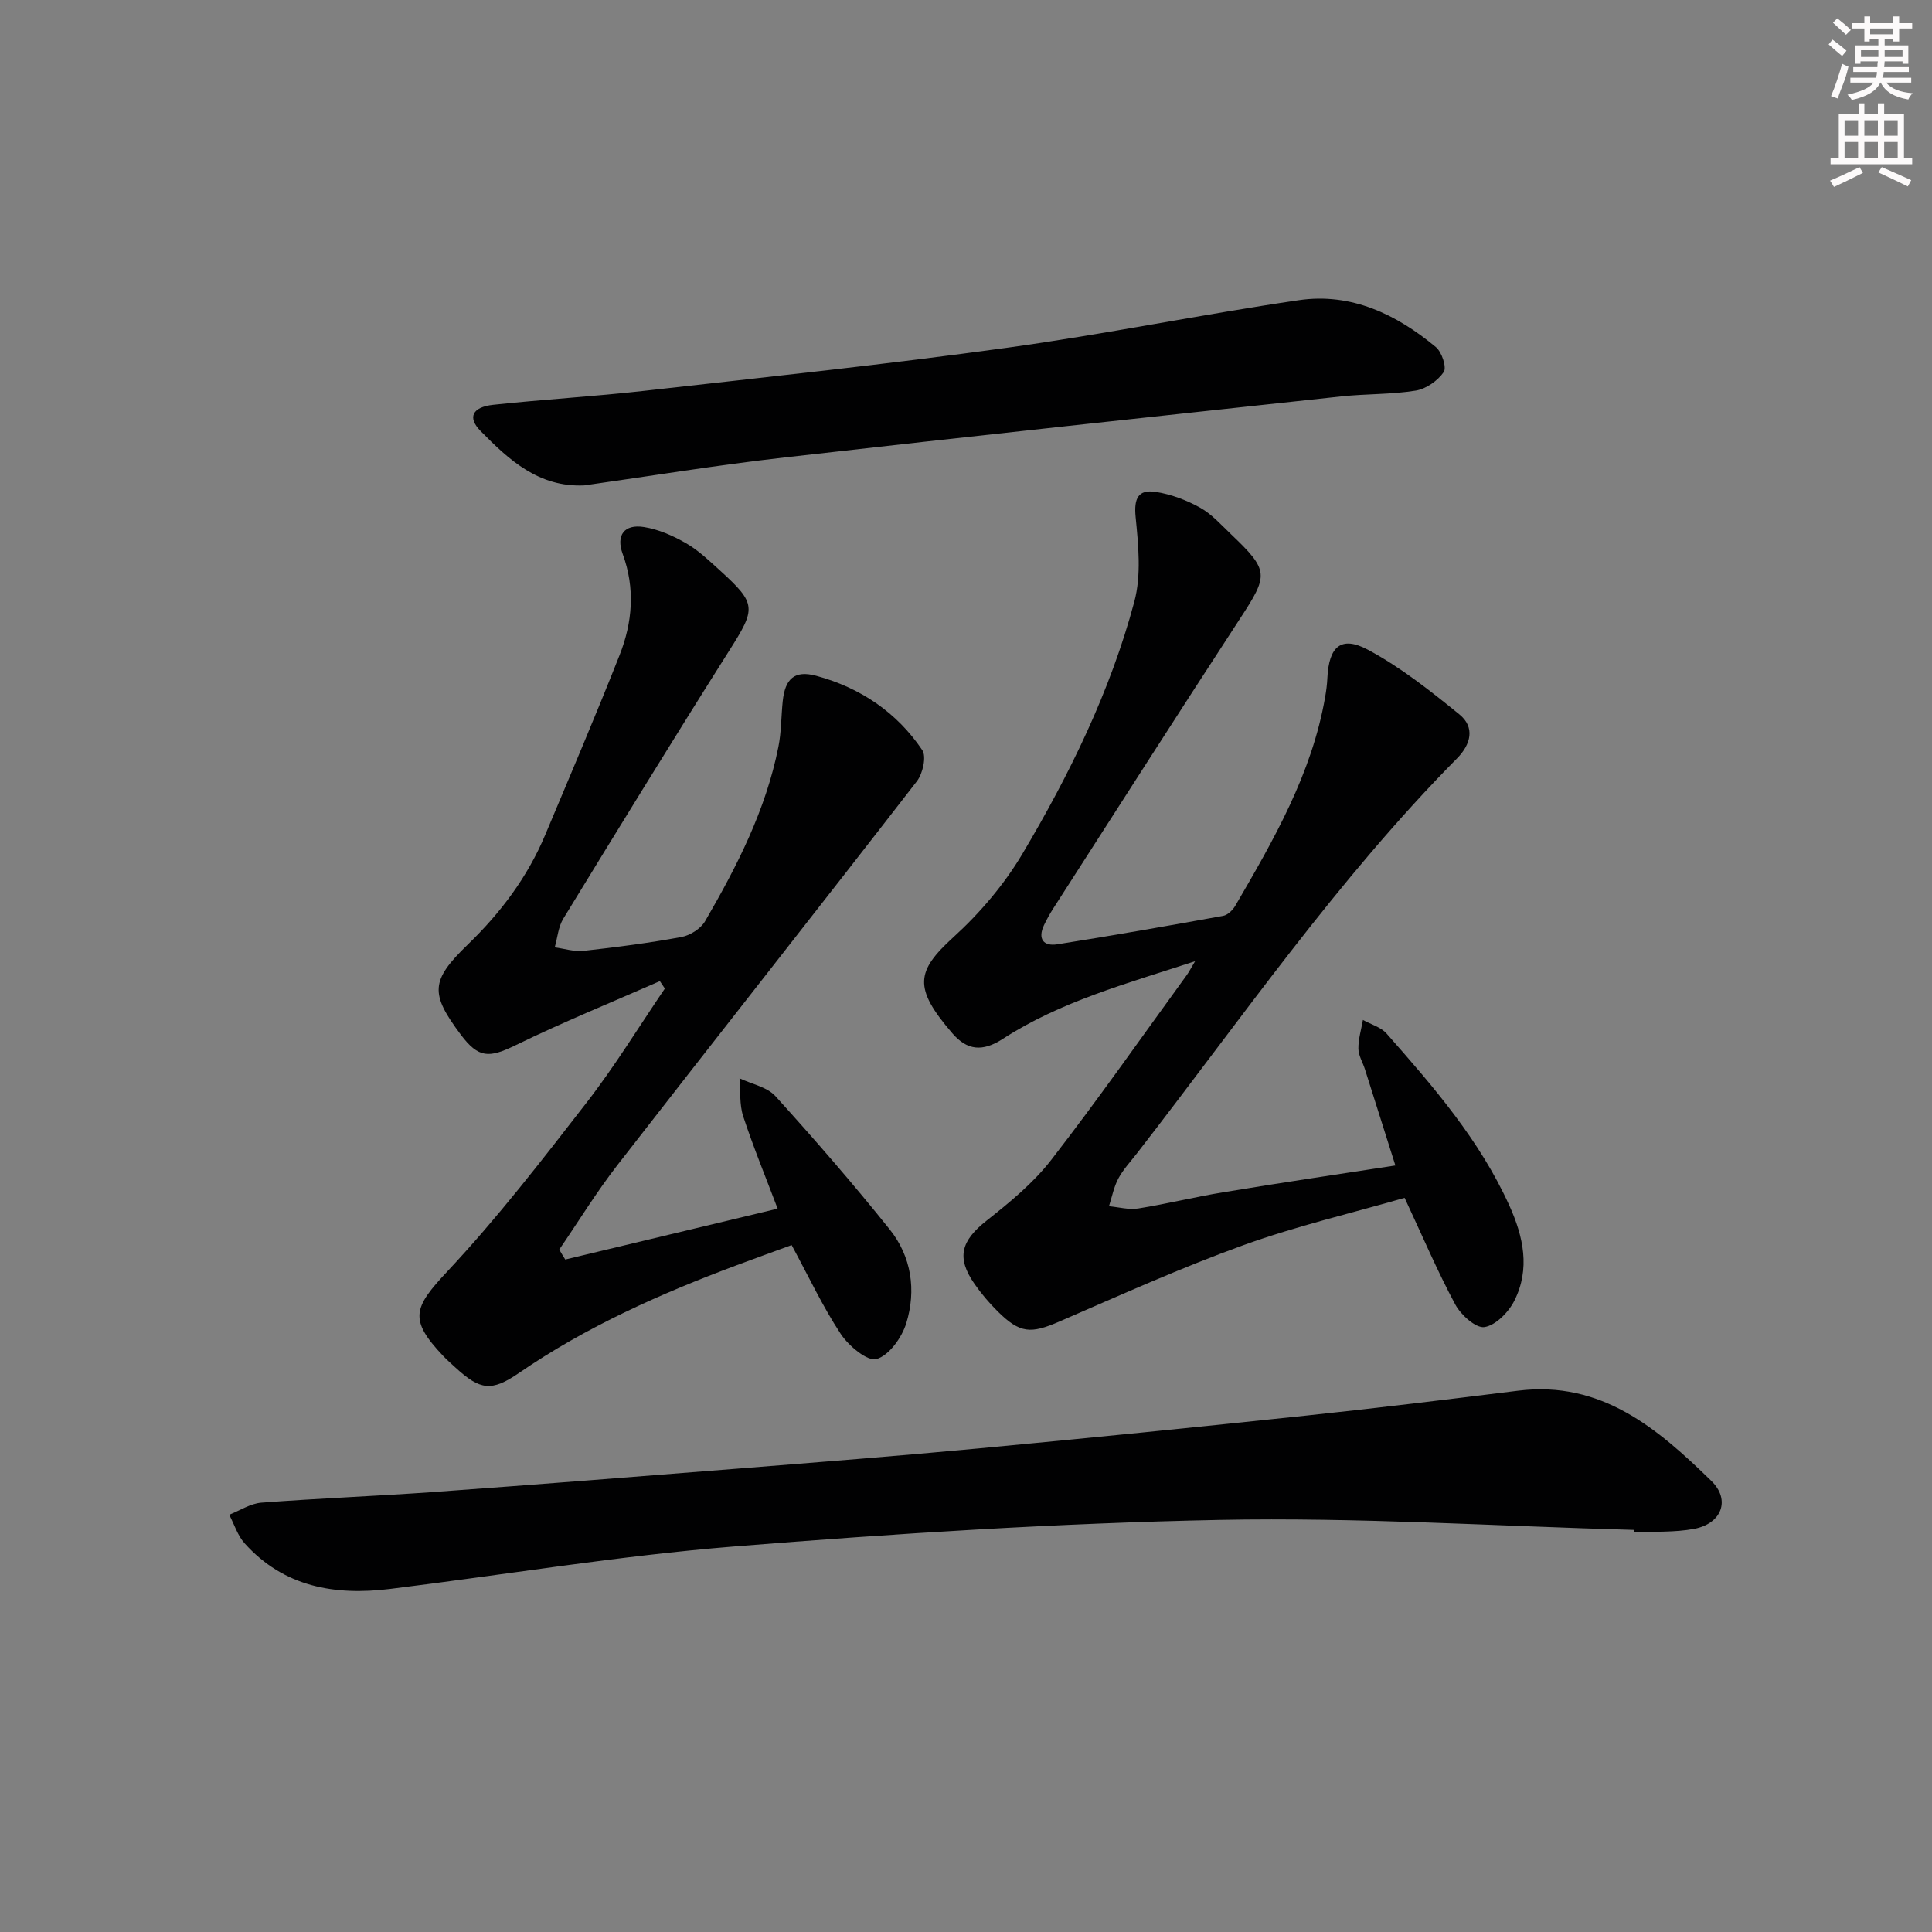 <svg enable-background="new 0 0 400 400" viewBox="0 0 400 400" xmlns="http://www.w3.org/2000/svg"><rect x="0" y="0" width="400" height="400" fill="#808080" stroke="none"/><g fill="#010102"><path d="m288.9 241.3c-2.12-6.7-4.21-13.33-6.31-19.94-.45-1.43-1.34-2.83-1.35-4.25-.02-1.98.59-3.96.94-5.94 1.65.92 3.72 1.48 4.9 2.82 9.69 10.99 19.28 22.05 25.41 35.6 2.93 6.48 4.35 13.11 1.05 19.69-1.19 2.38-3.85 5.11-6.19 5.48-1.78.28-4.88-2.51-6.04-4.66-3.69-6.86-6.74-14.05-10.5-22.1-10.93 3.16-22.38 5.83-33.35 9.79-12.92 4.67-25.48 10.34-38.1 15.81-5.95 2.58-8.16 2.51-12.81-2.1-1.76-1.75-3.4-3.67-4.81-5.71-3.78-5.44-2.74-8.91 2.51-13.06 4.8-3.79 9.69-7.8 13.4-12.59 9.68-12.49 18.74-25.45 28.04-38.24.46-.63.81-1.33 1.74-2.89-14.26 4.66-27.88 8.35-39.8 16.07-4.25 2.76-7.42 2.37-10.45-1.14-8.14-9.44-7.53-12.85.22-19.91 5.47-4.98 10.49-10.88 14.26-17.22 9.77-16.45 18.22-33.68 23.19-52.24 1.47-5.49.84-11.72.27-17.52-.38-3.83.51-5.77 4.15-5.21 3.16.49 6.36 1.69 9.17 3.25 2.42 1.34 4.38 3.56 6.42 5.51 7.92 7.56 7.81 8.39 1.86 17.5-12.99 19.91-25.78 39.95-38.63 59.95-.72 1.12-1.37 2.29-1.94 3.49-1.35 2.86-.1 4.42 2.75 3.97 11.47-1.81 22.91-3.82 34.33-5.89.96-.17 2.01-1.2 2.54-2.12 7.95-13.64 15.84-27.32 18.59-43.2.23-1.31.4-2.63.46-3.95.31-6.49 2.84-8.8 8.39-5.83 6.77 3.62 12.93 8.51 18.93 13.38 3.29 2.67 2.41 6.2-.49 9.13-24.78 25.06-44.74 54.04-66.25 81.75-1.32 1.71-2.84 3.32-3.85 5.2-.94 1.76-1.33 3.83-1.95 5.76 2.02.18 4.11.77 6.06.46 5.9-.94 11.71-2.39 17.61-3.35 11.61-1.93 23.26-3.65 35.63-5.55z"/><path d="m117.03 260.77c14.5-3.47 29-6.94 43.97-10.53-2.42-6.4-5-12.66-7.12-19.09-.81-2.45-.55-5.26-.77-7.9 2.52 1.2 5.71 1.79 7.44 3.7 8.13 8.97 16.08 18.13 23.65 27.58 4.51 5.63 5.53 12.6 3.44 19.41-.91 2.97-3.54 6.66-6.16 7.44-1.85.55-5.78-2.72-7.41-5.2-3.73-5.64-6.62-11.84-10.17-18.4-3.74 1.37-7.6 2.76-11.43 4.19-15.76 5.89-31.06 12.7-45.01 22.28-5.73 3.94-8.05 3.56-13.15-1.1-.86-.79-1.74-1.56-2.54-2.4-7.17-7.56-6.19-10 .86-17.53 10.3-11 19.57-23 28.82-34.94 5.84-7.53 10.83-15.72 16.2-23.61-.34-.51-.68-1.03-1.03-1.54-9.96 4.38-20.06 8.48-29.83 13.25-5.54 2.7-7.7 2.75-11.4-2.18-6.36-8.5-6.27-11.17 1.46-18.64 6.79-6.56 12.34-13.94 16.01-22.66 5.21-12.39 10.48-24.76 15.42-37.27 2.68-6.79 3.25-13.84.64-20.94-1.42-3.86.31-6.23 4.42-5.57 3.02.48 6.03 1.81 8.7 3.35 2.56 1.47 4.77 3.6 6.99 5.61 7.66 6.95 7.5 7.86 1.98 16.58-11.64 18.41-23.03 36.97-34.39 55.55-1.04 1.7-1.2 3.94-1.77 5.93 2.01.27 4.06.94 6.01.72 6.76-.75 13.52-1.62 20.21-2.86 1.81-.33 4.01-1.72 4.91-3.27 6.6-11.37 12.59-23.06 15.18-36.11.61-3.07.57-6.27.89-9.4.48-4.69 2.44-6.52 6.95-5.3 9.09 2.45 16.67 7.55 21.95 15.39.9 1.34.1 4.86-1.12 6.44-20.57 26.57-41.4 52.94-62.01 79.48-4.33 5.58-8.04 11.64-12.03 17.48.39.71.82 1.38 1.24 2.06z"/><path d="m338.34 316.75c-28.6-.78-57.23-2.63-85.8-2.07-33.55.67-67.11 2.81-100.57 5.5-23.82 1.92-47.47 5.86-71.21 8.79-11.43 1.41-21.99-.39-30.12-9.45-1.45-1.62-2.14-3.92-3.18-5.91 2.22-.87 4.39-2.33 6.67-2.5 11.94-.91 23.91-1.36 35.86-2.22 20.89-1.51 41.76-3.16 62.64-4.82 16.73-1.33 33.47-2.64 50.18-4.21 22.5-2.11 44.99-4.38 67.47-6.76 14.7-1.55 29.37-3.35 44.03-5.17 17.27-2.14 28.93 7.88 40.01 18.68 4.03 3.93 2.13 8.84-3.55 9.92-4.04.76-8.28.52-12.43.73 0-.17 0-.34 0-.51z"/><path d="m120.96 100.5c-9.42.43-15.6-5.29-21.46-11.26-2.76-2.81-1.73-4.96 2.62-5.43 10.4-1.12 20.85-1.72 31.24-2.89 25.06-2.82 50.16-5.48 75.14-8.92 20.21-2.78 40.23-6.89 60.42-9.85 10.82-1.59 20.2 2.92 28.37 9.72 1.23 1.02 2.27 4.2 1.62 5.16-1.24 1.8-3.65 3.49-5.79 3.84-5.06.82-10.28.65-15.4 1.2-38.45 4.15-76.91 8.27-115.34 12.65-13.86 1.57-27.62 3.83-41.42 5.78z"/></g><path d="m378.6 9.2.8-1c.9.7 1.9 1.4 2.9 2.3l-.9 1.1c-1.1-.9-2-1.7-2.8-2.4zm.5 10.7c.9-2.1 1.6-4.3 2.3-6.7.4.2.8.4 1.3.6-.7 3.1-1.5 4.3-2.2 6.6zm.4-15.2.9-.9c1 .8 2 1.6 2.8 2.4l-1 1c-1-.9-1.9-1.8-2.7-2.5zm12.5-1.3h1.2v1.4h2.7v1.1h-2.7v2.7h-1.2v-.5h-1.8v1.3h4.9v3.8h-1.2v-.5h-3.7c0 .4-.1.9-.1 1.2h5.1v1h-5.2c0 .5-.1.9-.3 1.2h6v1h-5.2c1.1 1.3 2.9 2 5.5 2.2-.4.4-.7.8-.9 1.3-2.9-.5-4.8-1.6-5.7-3.5h-.1c-.8 1.7-2.7 2.9-5.9 3.6-.2-.4-.6-.8-.9-1.1 2.8-.6 4.6-1.4 5.4-2.5h-4.8v-1h5.3c.1-.3.2-.7.2-1.2h-4.9v-1h5c0-.4 0-.8.1-1.2h-3.6v.5h-1.2v-3.8h4.9v-1.3h-1.8v.5h-1.1v-2.7h-2.6v-1.1h2.6v-1.4h1.2v1.4h4.7v-1.4zm-6.7 8.4h3.6c0-.4 0-.9 0-1.4h-3.6zm1.9-4.7h4.7v-1.2h-4.7zm6.7 3.3h-3.7v1.4h3.7z" fill="#fcfafa"/><path d="m384.7 21.4h1.3v2.2h2.8v-2.2h1.3v2.2h4.1v9.1h1.7v1.3h-16.9v-1.3h1.7v-9.1h4.1v-2.2zm.3 13.2.7 1.2c-1.8.9-3.8 1.9-6 2.9-.2-.4-.5-.8-.8-1.3 2.4-1 4.4-2 6.1-2.8zm-3.1-6.5h2.8v-3.2h-2.8zm0 4.6h2.8v-3.3h-2.8v3.2zm4.1-4.6h2.8v-3.2h-2.8zm0 4.6h2.8v-3.3h-2.8zm3.6 1.9c2.1.9 4.1 1.8 6.1 2.7l-.7 1.3c-2.2-1.1-4.2-2-6.1-2.9zm3.3-9.7h-2.8v3.2h2.8zm-2.8 7.8h2.8v-3.3h-2.8z" fill="#fcfafa"/></svg>